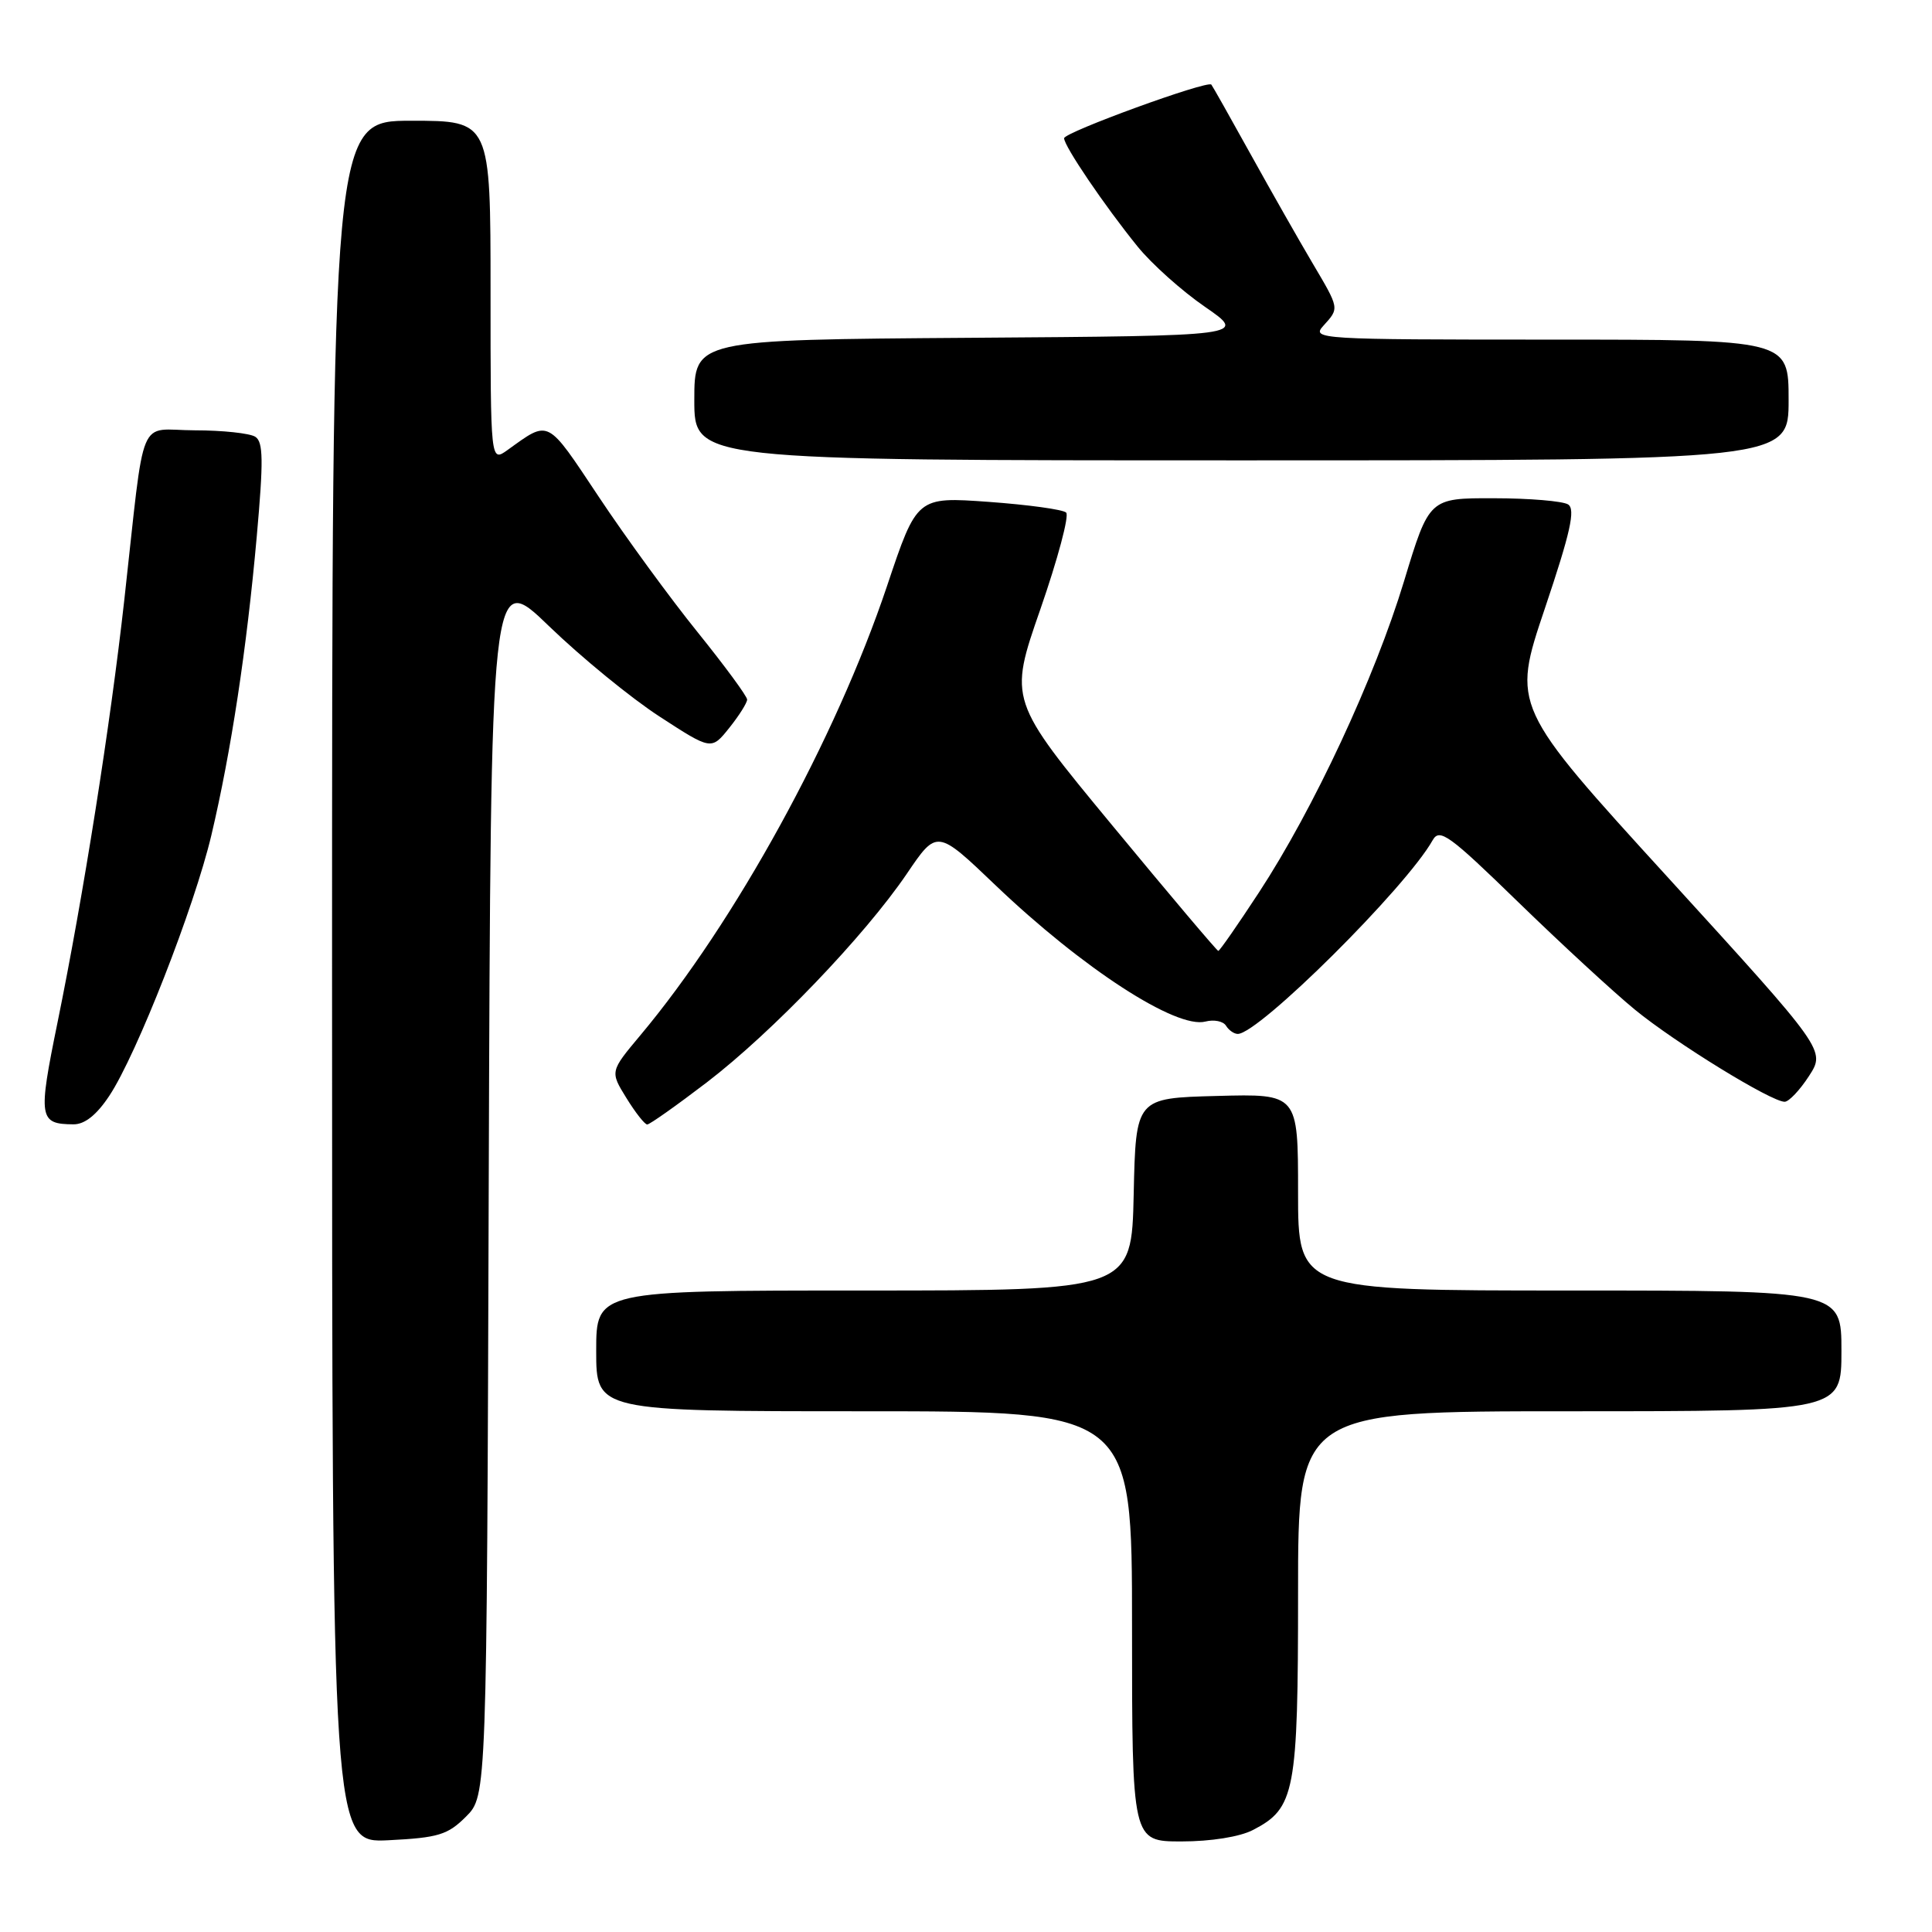 <?xml version="1.0" encoding="UTF-8" standalone="no"?>
<!DOCTYPE svg PUBLIC "-//W3C//DTD SVG 1.1//EN" "http://www.w3.org/Graphics/SVG/1.1/DTD/svg11.dtd" >
<svg xmlns="http://www.w3.org/2000/svg" xmlns:xlink="http://www.w3.org/1999/xlink" version="1.1" viewBox="0 0 256 256">
 <g >
 <path fill="currentColor"
d=" M 61.75 240.71 C 64.50 237.96 64.50 237.96 64.76 156.73 C 65.03 75.50 65.03 75.50 72.78 83.00 C 77.05 87.12 83.62 92.50 87.40 94.95 C 94.26 99.41 94.26 99.41 96.63 96.45 C 97.93 94.83 98.99 93.14 99.00 92.70 C 99.00 92.26 96.04 88.24 92.43 83.76 C 88.82 79.29 82.92 71.22 79.34 65.83 C 72.37 55.36 72.85 55.61 67.25 59.63 C 65.00 61.24 65.00 61.24 65.00 38.62 C 65.00 16.00 65.00 16.00 54.50 16.00 C 44.00 16.00 44.00 16.00 44.00 130.11 C 44.00 244.22 44.00 244.22 51.50 243.84 C 58.08 243.51 59.33 243.13 61.75 240.71 Z  M 166.03 242.48 C 171.60 239.60 172.00 237.51 172.00 211.05 C 172.00 187.00 172.00 187.00 208.00 187.00 C 244.00 187.00 244.00 187.00 244.00 179.00 C 244.00 171.00 244.00 171.00 208.00 171.00 C 172.00 171.00 172.00 171.00 172.00 157.97 C 172.00 144.93 172.00 144.93 161.25 145.22 C 150.50 145.50 150.50 145.50 150.22 158.25 C 149.94 171.00 149.94 171.00 114.47 171.00 C 79.00 171.00 79.00 171.00 79.00 179.00 C 79.00 187.00 79.00 187.00 114.50 187.00 C 150.00 187.00 150.00 187.00 150.00 215.50 C 150.00 244.00 150.00 244.00 156.55 244.00 C 160.45 244.00 164.29 243.39 166.03 242.48 Z  M 14.49 145.19 C 18.12 139.71 25.75 120.21 28.01 110.66 C 30.62 99.61 32.69 86.00 34.02 71.10 C 34.92 61.01 34.89 58.54 33.82 57.87 C 33.09 57.41 29.49 57.02 25.81 57.02 C 18.12 57.00 19.29 54.17 16.47 79.50 C 14.63 96.02 11.04 118.75 7.62 135.49 C 5.03 148.17 5.15 148.95 9.74 148.98 C 11.23 148.99 12.81 147.73 14.49 145.19 Z  M 93.67 143.41 C 102.33 136.77 114.55 124.02 120.15 115.79 C 124.15 109.88 124.15 109.88 131.90 117.29 C 143.44 128.31 155.86 136.37 159.73 135.36 C 160.86 135.07 162.08 135.31 162.45 135.91 C 162.82 136.51 163.52 137.00 164.01 137.00 C 166.80 137.00 186.31 117.61 189.83 111.34 C 190.75 109.70 192.00 110.61 201.18 119.54 C 206.86 125.06 213.81 131.47 216.64 133.79 C 222.01 138.19 234.73 146.01 236.48 145.99 C 237.04 145.98 238.49 144.45 239.70 142.58 C 241.90 139.18 241.90 139.18 221.12 116.39 C 200.33 93.60 200.33 93.60 204.70 80.63 C 208.09 70.56 208.78 67.48 207.78 66.84 C 207.08 66.40 202.65 66.02 197.94 66.02 C 189.38 66.00 189.38 66.00 186.04 77.02 C 182.16 89.81 174.07 107.18 166.82 118.25 C 164.03 122.51 161.61 126.00 161.43 126.00 C 161.26 126.00 154.94 118.52 147.39 109.38 C 133.66 92.77 133.66 92.77 137.86 80.71 C 140.16 74.08 141.70 68.32 141.27 67.92 C 140.85 67.51 136.22 66.88 131.00 66.50 C 121.50 65.82 121.50 65.82 117.54 77.64 C 110.74 97.90 97.42 122.17 84.85 137.18 C 80.83 141.98 80.83 141.98 83.00 145.49 C 84.19 147.42 85.43 149.00 85.76 149.00 C 86.09 149.00 89.65 146.48 93.67 143.41 Z  M 237.00 53.00 C 237.00 45.00 237.00 45.00 205.35 45.00 C 174.74 45.00 173.74 44.94 175.35 43.17 C 177.49 40.80 177.52 40.97 173.87 34.79 C 172.15 31.88 168.49 25.45 165.75 20.50 C 163.01 15.55 160.65 11.37 160.51 11.21 C 159.98 10.62 141.00 17.53 141.00 18.32 C 141.00 19.36 146.34 27.24 150.73 32.66 C 152.58 34.95 156.60 38.55 159.67 40.66 C 165.24 44.50 165.24 44.50 128.62 44.76 C 92.00 45.02 92.00 45.02 92.00 53.01 C 92.00 61.00 92.00 61.00 164.50 61.00 C 237.00 61.00 237.00 61.00 237.00 53.00 Z "/>
</g>
</svg>
